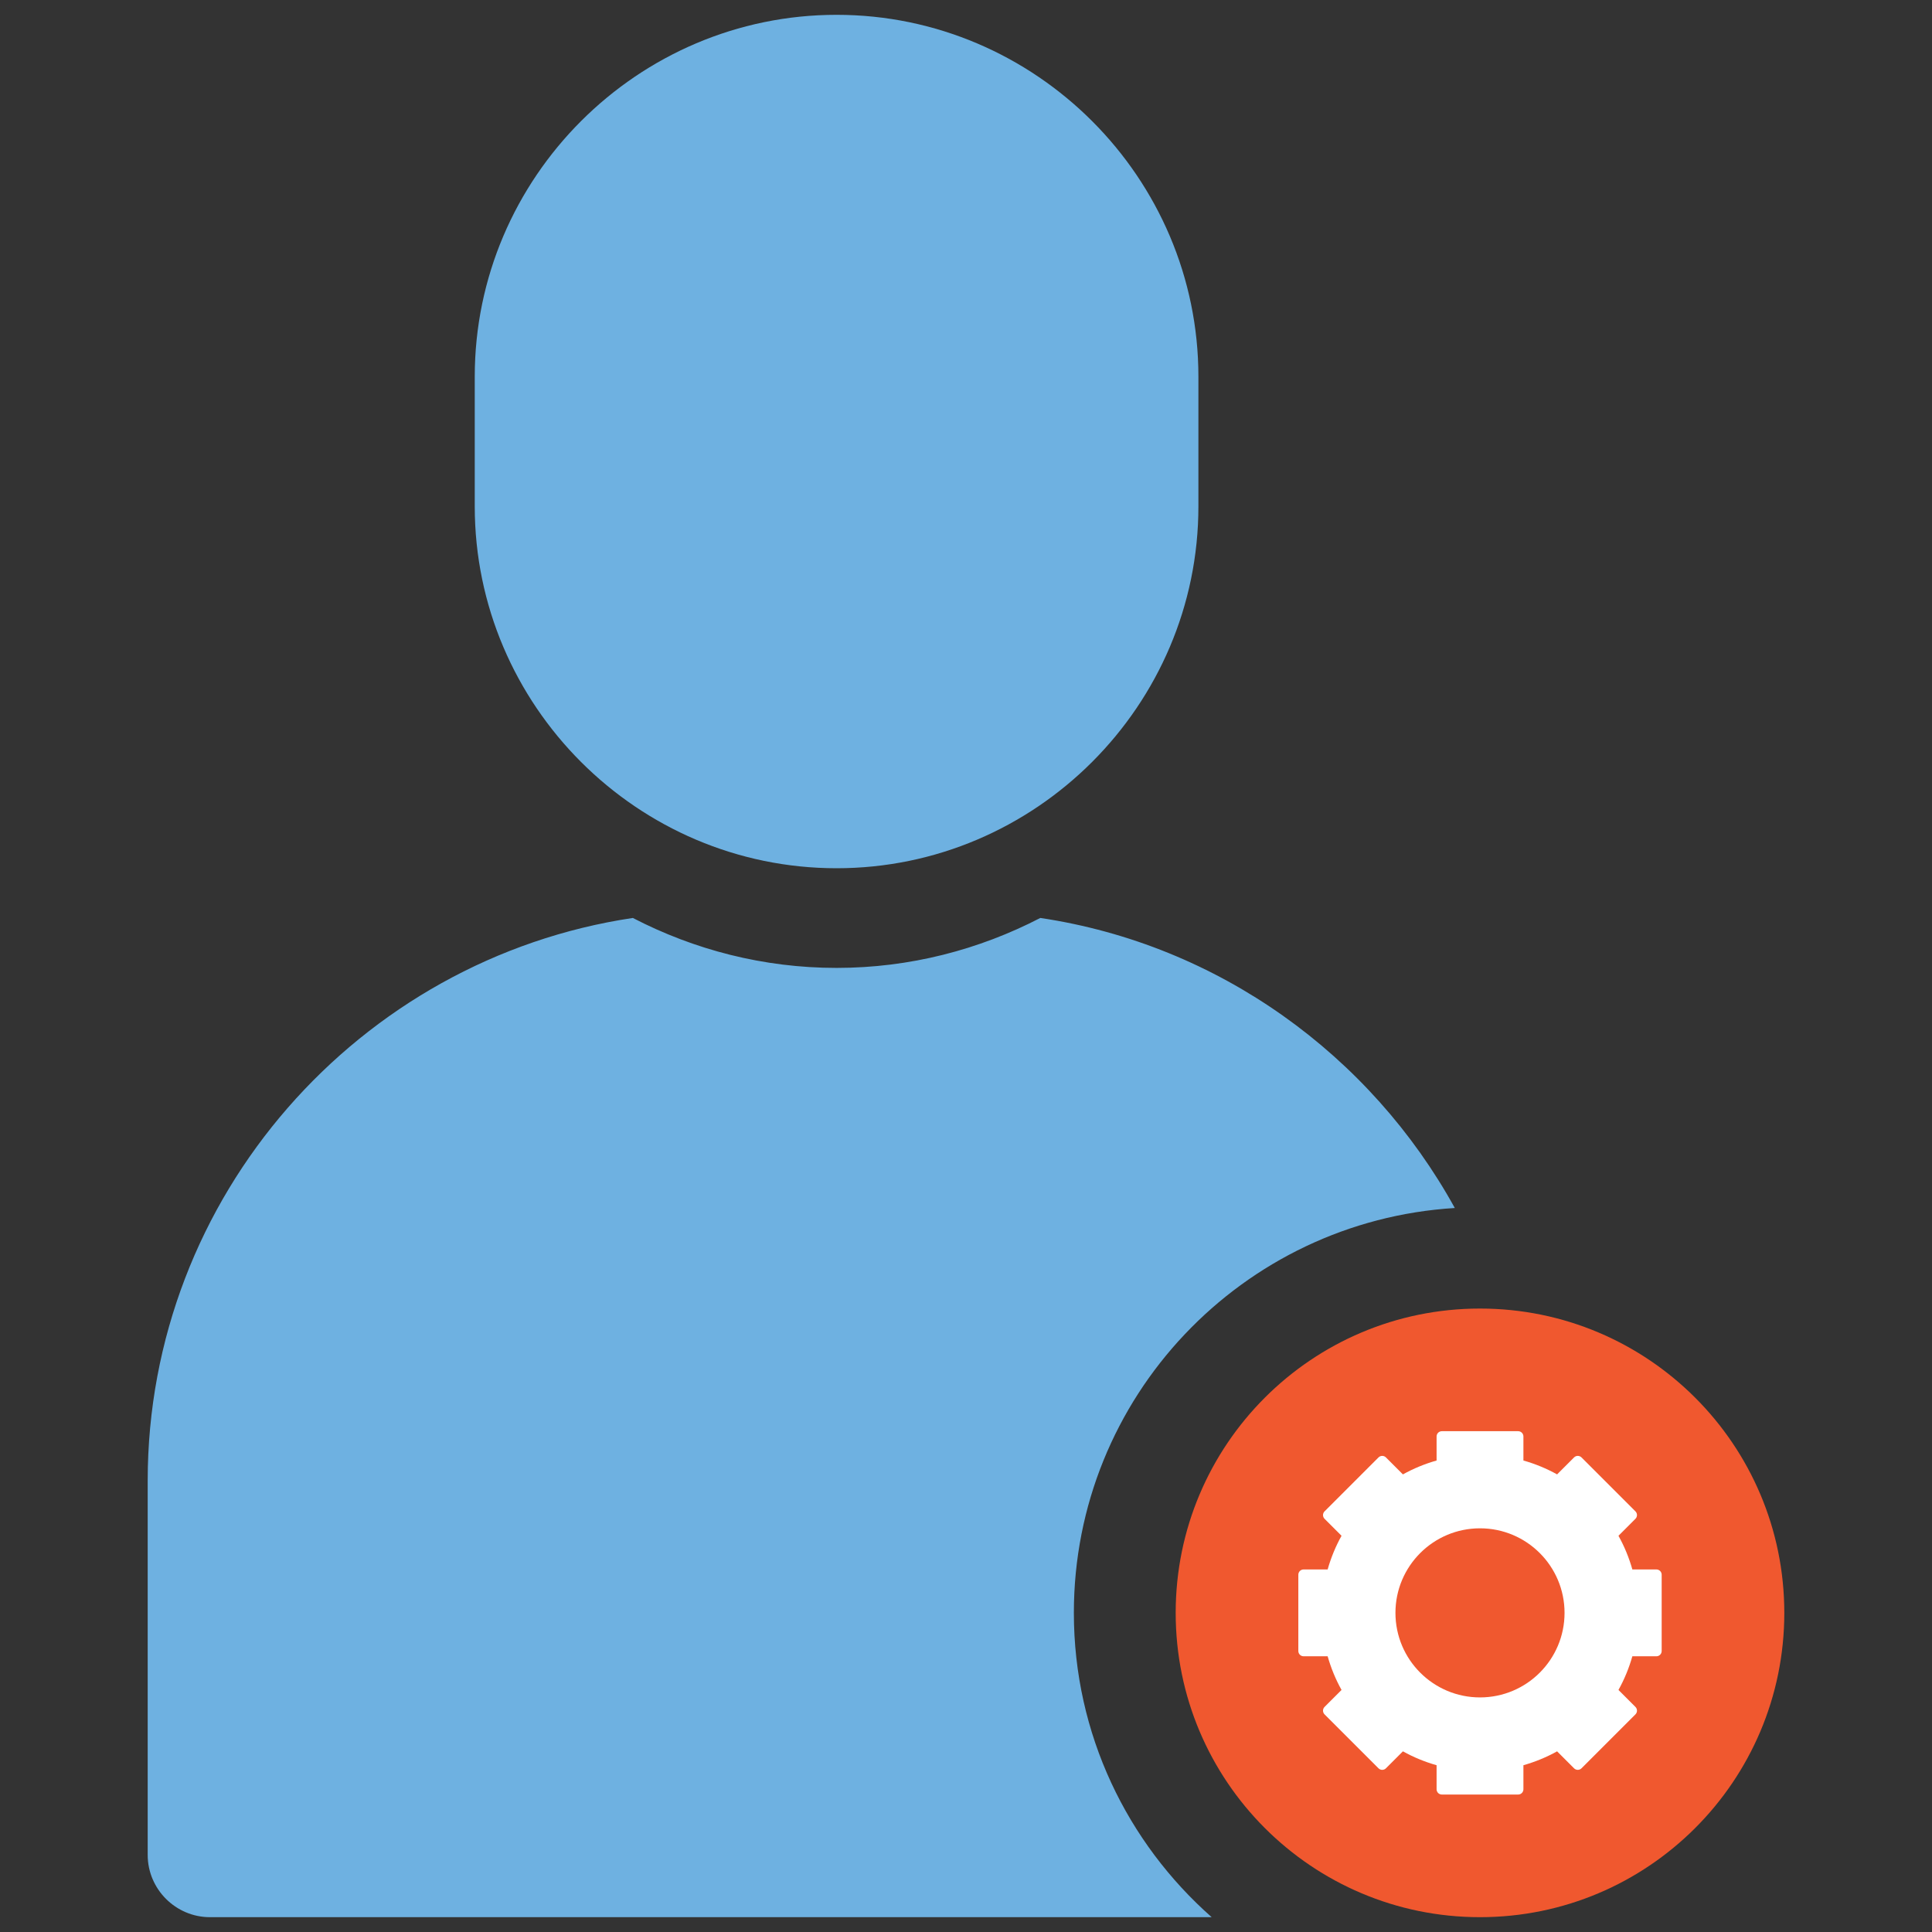 <svg xmlns="http://www.w3.org/2000/svg" xmlns:xlink="http://www.w3.org/1999/xlink" version="1.1" width="256" height="256" viewBox="0 0 256 256" xml:space="preserve">
<rect x="0" y="0" width="256" height="256" fill="#333333" stroke="none"/>
<desc>Created with Fabric.js 1.7.22</desc>
<defs>
</defs>
<g transform="translate(128 128) scale(0.72 0.72)" style="">
	<g style="stroke: none; stroke-width: 0; stroke-dasharray: none; stroke-linecap: butt; stroke-linejoin: miter; stroke-miterlimit: 10; fill: none; fill-rule: nonzero; opacity: 1;" transform="translate(-175.05 -175.05) scale(3.89 3.89)" >
	<circle cx="69.253" cy="75.333" r="10.973" style="stroke: none; stroke-width: 1; stroke-dasharray: none; stroke-linecap: butt; stroke-linejoin: miter; stroke-miterlimit: 10; fill: rgb(255,255,255); fill-rule: nonzero; opacity: 1;" transform="  matrix(1 0 0 1 0 0) "/>
	<path d="M 38.877 40.375 L 38.877 40.375 c -9.415 0 -17.118 -7.703 -17.118 -17.118 v -6.139 C 21.759 7.703 29.462 0 38.877 0 h 0 c 9.415 0 17.118 7.703 17.118 17.118 v 6.139 C 55.995 32.672 48.292 40.375 38.877 40.375 z" style="stroke: none; stroke-width: 1; stroke-dasharray: none; stroke-linecap: butt; stroke-linejoin: miter; stroke-miterlimit: 10; fill: rgb(110,177,225); fill-rule: nonzero; opacity: 1;" transform=" matrix(1 0 0 1 0 0) " stroke-linecap="round" />
	<path d="M 50.103 75.603 c 0 -10.209 7.969 -18.535 18.022 -19.154 c -3.98 -7.222 -11.159 -12.461 -19.609 -13.722 c -2.896 1.499 -6.169 2.363 -9.639 2.363 c -3.47 0 -6.743 -0.863 -9.639 -2.363 C 16.296 44.659 6.286 55.889 6.286 69.347 v 17.707 C 6.286 88.674 7.612 90 9.232 90 h 47.391 C 52.633 86.479 50.103 81.342 50.103 75.603 z" style="stroke: none; stroke-width: 1; stroke-dasharray: none; stroke-linecap: butt; stroke-linejoin: miter; stroke-miterlimit: 10; fill: rgb(110,177,225); fill-rule: nonzero; opacity: 1;" transform=" matrix(1 0 0 1 0 0) " stroke-linecap="round" />
	<path d="M 69.317 71.603 c -2.209 0 -4 1.791 -4 4 c 0 2.209 1.791 4 4 4 c 2.209 0 4 -1.791 4 -4 C 73.317 73.394 71.526 71.603 69.317 71.603 z" style="stroke: none; stroke-width: 1; stroke-dasharray: none; stroke-linecap: butt; stroke-linejoin: miter; stroke-miterlimit: 10; fill: rgb(240,88,47); fill-rule: nonzero; opacity: 1;" transform=" matrix(1 0 0 1 0 0) " stroke-linecap="round" />
	<path d="M 69.317 61.206 c -7.951 0 -14.397 6.446 -14.397 14.397 C 54.92 83.554 61.366 90 69.317 90 c 7.951 0 14.397 -6.446 14.397 -14.397 C 83.714 67.652 77.268 61.206 69.317 61.206 z M 77.912 77.408 c 0 0.137 -0.111 0.249 -0.249 0.249 h -1.138 c -0.159 0.56 -0.379 1.095 -0.657 1.593 l 0.803 0.803 c 0.097 0.097 0.097 0.255 0 0.352 l -2.552 2.552 c -0.097 0.097 -0.255 0.097 -0.352 0 l -0.803 -0.803 c -0.499 0.278 -1.033 0.498 -1.593 0.657 v 1.138 c 0 0.137 -0.111 0.249 -0.249 0.249 h -3.61 c -0.137 0 -0.249 -0.111 -0.249 -0.249 v -1.138 c -0.56 -0.159 -1.095 -0.379 -1.593 -0.657 l -0.803 0.803 c -0.097 0.097 -0.255 0.097 -0.352 0 l -2.552 -2.552 c -0.097 -0.097 -0.097 -0.255 0 -0.352 l 0.803 -0.803 c -0.278 -0.499 -0.498 -1.033 -0.657 -1.593 h -1.138 c -0.137 0 -0.249 -0.111 -0.249 -0.249 v -3.61 c 0 -0.137 0.111 -0.249 0.249 -0.249 h 1.138 c 0.159 -0.56 0.379 -1.095 0.657 -1.593 l -0.803 -0.803 c -0.097 -0.097 -0.097 -0.255 0 -0.352 l 2.552 -2.552 c 0.097 -0.097 0.255 -0.097 0.352 0 l 0.803 0.803 c 0.499 -0.278 1.033 -0.498 1.593 -0.657 v -1.138 c 0 -0.137 0.111 -0.249 0.249 -0.249 h 3.61 c 0.137 0 0.249 0.111 0.249 0.249 v 1.138 c 0.56 0.159 1.095 0.379 1.593 0.657 l 0.803 -0.803 c 0.097 -0.097 0.255 -0.097 0.352 0 l 2.552 2.552 c 0.097 0.097 0.097 0.255 0 0.352 l -0.803 0.803 c 0.278 0.499 0.498 1.033 0.657 1.593 h 1.138 c 0.137 0 0.249 0.111 0.249 0.249 V 77.408 z" style="stroke: none; stroke-width: 1; stroke-dasharray: none; stroke-linecap: butt; stroke-linejoin: miter; stroke-miterlimit: 10; fill: rgb(240,88,47); fill-rule: nonzero; opacity: 1;" transform=" matrix(1 0 0 1 0 0) " stroke-linecap="round" />
</g>
</g>
</svg>